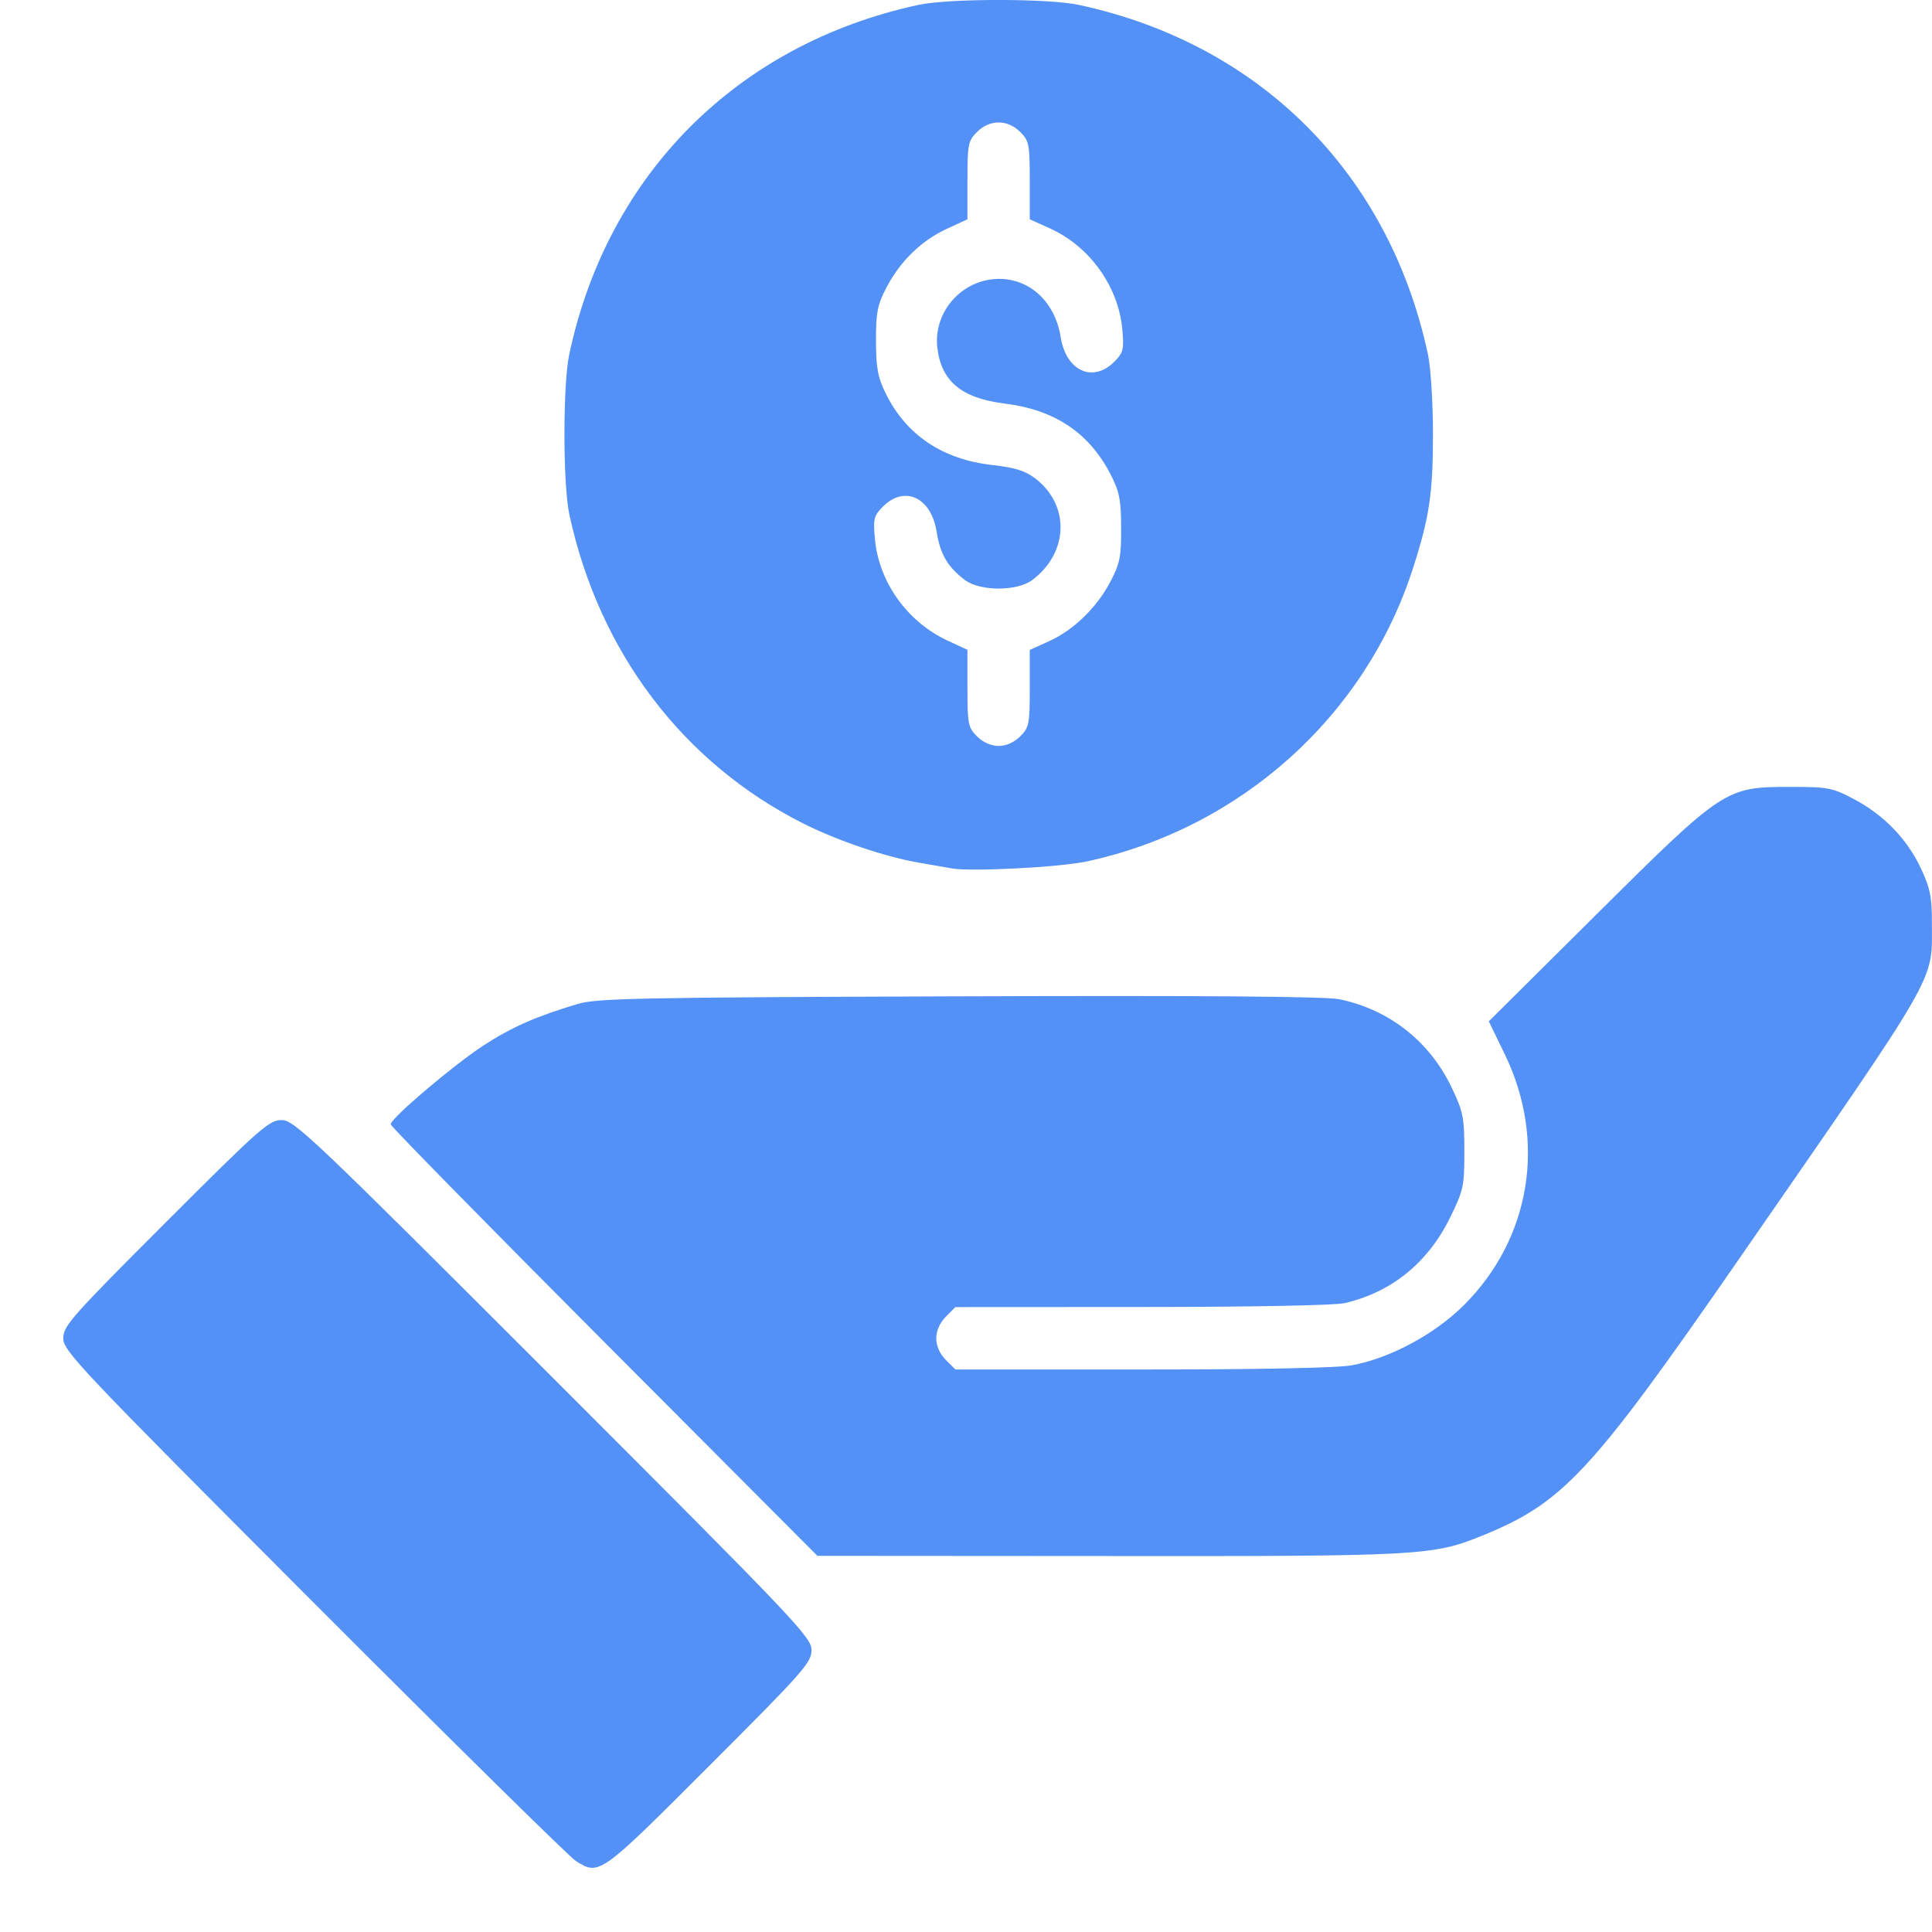<svg width="20" height="20" viewBox="0 0 20 20" fill="none" xmlns="http://www.w3.org/2000/svg">
<path d="M5.96 19.264C5.894 19.222 4.673 18.019 3.247 16.591C0.818 14.157 0.655 13.985 0.655 13.854C0.655 13.726 0.737 13.633 1.715 12.655C2.694 11.676 2.786 11.595 2.915 11.595C3.046 11.595 3.218 11.758 5.728 14.268C8.238 16.778 8.401 16.95 8.401 17.081C8.401 17.211 8.32 17.302 7.341 18.281C6.206 19.417 6.204 19.418 5.96 19.264ZM6.253 13.89C5.038 12.671 4.044 11.658 4.044 11.639C4.044 11.577 4.691 11.028 5.003 10.824C5.295 10.634 5.546 10.523 5.98 10.393C6.178 10.334 6.609 10.325 9.93 10.314C12.448 10.305 13.725 10.315 13.864 10.344C14.383 10.451 14.802 10.782 15.03 11.263C15.147 11.509 15.159 11.57 15.159 11.92C15.159 12.284 15.15 12.322 15.007 12.613C14.778 13.075 14.402 13.378 13.92 13.49C13.819 13.513 12.943 13.53 11.818 13.53L9.89 13.531L9.791 13.631C9.729 13.693 9.692 13.776 9.692 13.854C9.692 13.933 9.729 14.016 9.791 14.078L9.89 14.177H11.821C13.015 14.177 13.843 14.161 13.991 14.134C14.386 14.063 14.853 13.812 15.156 13.509C15.847 12.819 16.011 11.811 15.579 10.917L15.412 10.573L16.516 9.476C17.842 8.159 17.862 8.146 18.527 8.146C18.925 8.146 18.966 8.153 19.193 8.273C19.503 8.437 19.744 8.687 19.887 8.993C19.981 9.195 20 9.288 19.999 9.558C19.999 10.179 20.097 10.008 17.985 13.058C16.464 15.254 16.179 15.559 15.334 15.901C14.83 16.104 14.702 16.111 11.467 16.108L8.462 16.106L6.253 13.89ZM9.854 8.99C9.798 8.98 9.644 8.953 9.511 8.93C9.163 8.87 8.671 8.703 8.32 8.527C7.07 7.899 6.2 6.75 5.893 5.322C5.827 5.01 5.826 3.981 5.893 3.668C6.289 1.801 7.639 0.452 9.511 0.05C9.824 -0.017 10.851 -0.017 11.165 0.05C13.04 0.452 14.38 1.792 14.782 3.668C14.811 3.802 14.834 4.17 14.834 4.495C14.834 5.11 14.797 5.355 14.626 5.886C14.134 7.414 12.845 8.572 11.253 8.917C10.971 8.978 10.056 9.025 9.854 8.99ZM10.561 7.623C10.653 7.531 10.66 7.495 10.66 7.126V6.728L10.859 6.638C11.114 6.523 11.354 6.29 11.496 6.019C11.593 5.833 11.608 5.762 11.606 5.463C11.605 5.171 11.588 5.089 11.496 4.909C11.271 4.477 10.919 4.242 10.396 4.177C9.954 4.122 9.742 3.945 9.703 3.597C9.664 3.251 9.922 2.931 10.272 2.891C10.624 2.852 10.919 3.101 10.98 3.49C11.036 3.84 11.312 3.967 11.535 3.745C11.629 3.65 11.637 3.618 11.618 3.409C11.578 2.968 11.284 2.555 10.876 2.368L10.66 2.27V1.867C10.66 1.494 10.653 1.458 10.561 1.366C10.43 1.235 10.245 1.235 10.114 1.366C10.022 1.458 10.015 1.494 10.015 1.867V2.27L9.803 2.368C9.539 2.49 9.32 2.702 9.178 2.974C9.083 3.154 9.068 3.231 9.068 3.526C9.069 3.808 9.086 3.905 9.168 4.071C9.38 4.503 9.756 4.756 10.273 4.814C10.506 4.84 10.614 4.874 10.716 4.952C11.078 5.228 11.064 5.722 10.685 6.005C10.529 6.122 10.146 6.122 9.99 6.005C9.811 5.871 9.733 5.738 9.696 5.505C9.64 5.149 9.365 5.02 9.14 5.244C9.046 5.339 9.038 5.371 9.057 5.578C9.097 6.024 9.39 6.435 9.806 6.63L10.015 6.727V7.126C10.015 7.495 10.022 7.531 10.114 7.623C10.176 7.685 10.259 7.722 10.338 7.722C10.416 7.722 10.499 7.685 10.561 7.623Z" fill="#5391F6"/>
</svg>
